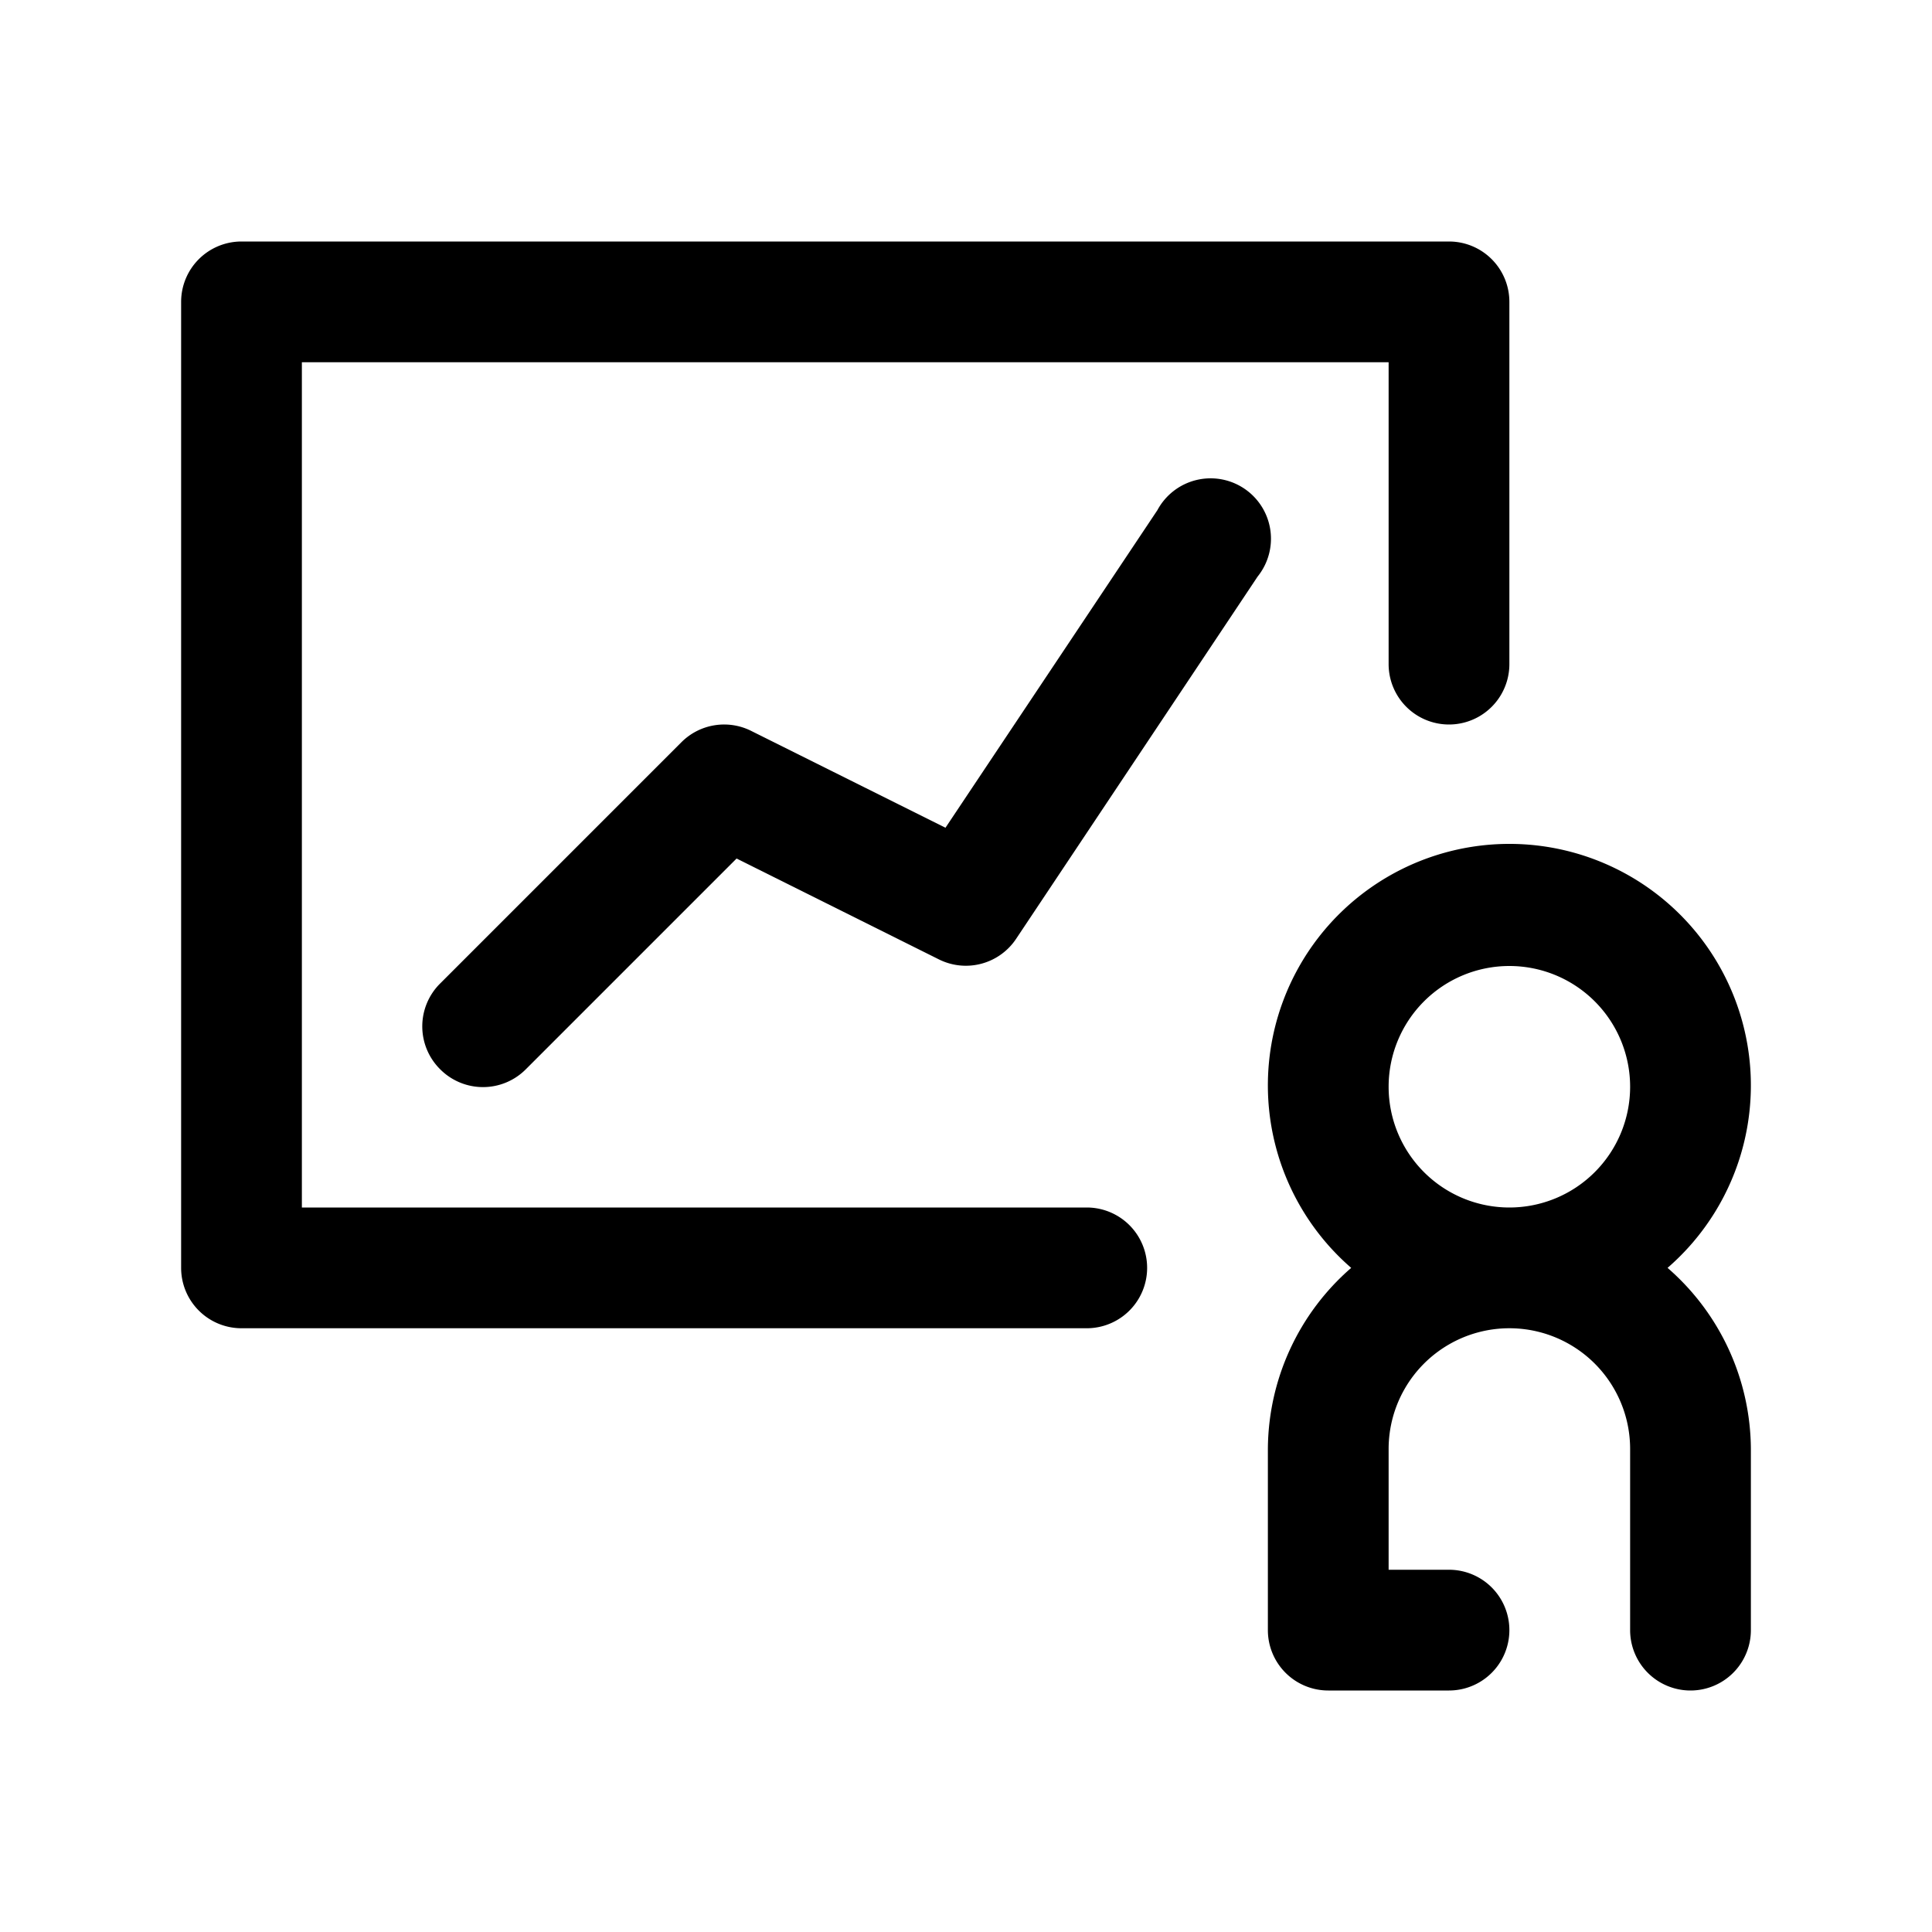 <svg height="512" viewBox="0 0 32 32" width="512" xmlns="http://www.w3.org/2000/svg"><g id="presentation_training_profit_success" data-name="presentation, training, profit, success"><path d="m27.62 21a4 4 0 1 0 -5.24 0 4 4 0 0 0 -1.38 3v3a1 1 0 0 0 1 1h2a1 1 0 0 0 0-2h-1v-2a2 2 0 0 1 4 0v3a1 1 0 0 0 2 0v-3a4 4 0 0 0 -1.38-3zm-4.62-3a2 2 0 1 1 2 2 2 2 0 0 1 -2-2z"/><path d="m18 20h-13v-14h18v5a1 1 0 0 0 2 0v-6a1 1 0 0 0 -1-1h-20a1 1 0 0 0 -1 1v16a1 1 0 0 0 1 1h14a1 1 0 0 0 0-2z"/><path d="m19.17 8.45-3.51 5.26-3.21-1.6a1 1 0 0 0 -1.16.18l-4 4a1 1 0 0 0 0 1.42 1 1 0 0 0 1.42 0l3.49-3.49 3.35 1.67a1 1 0 0 0 1.28-.34l4-6a1 1 0 1 0 -1.66-1.1z"/></g></svg>